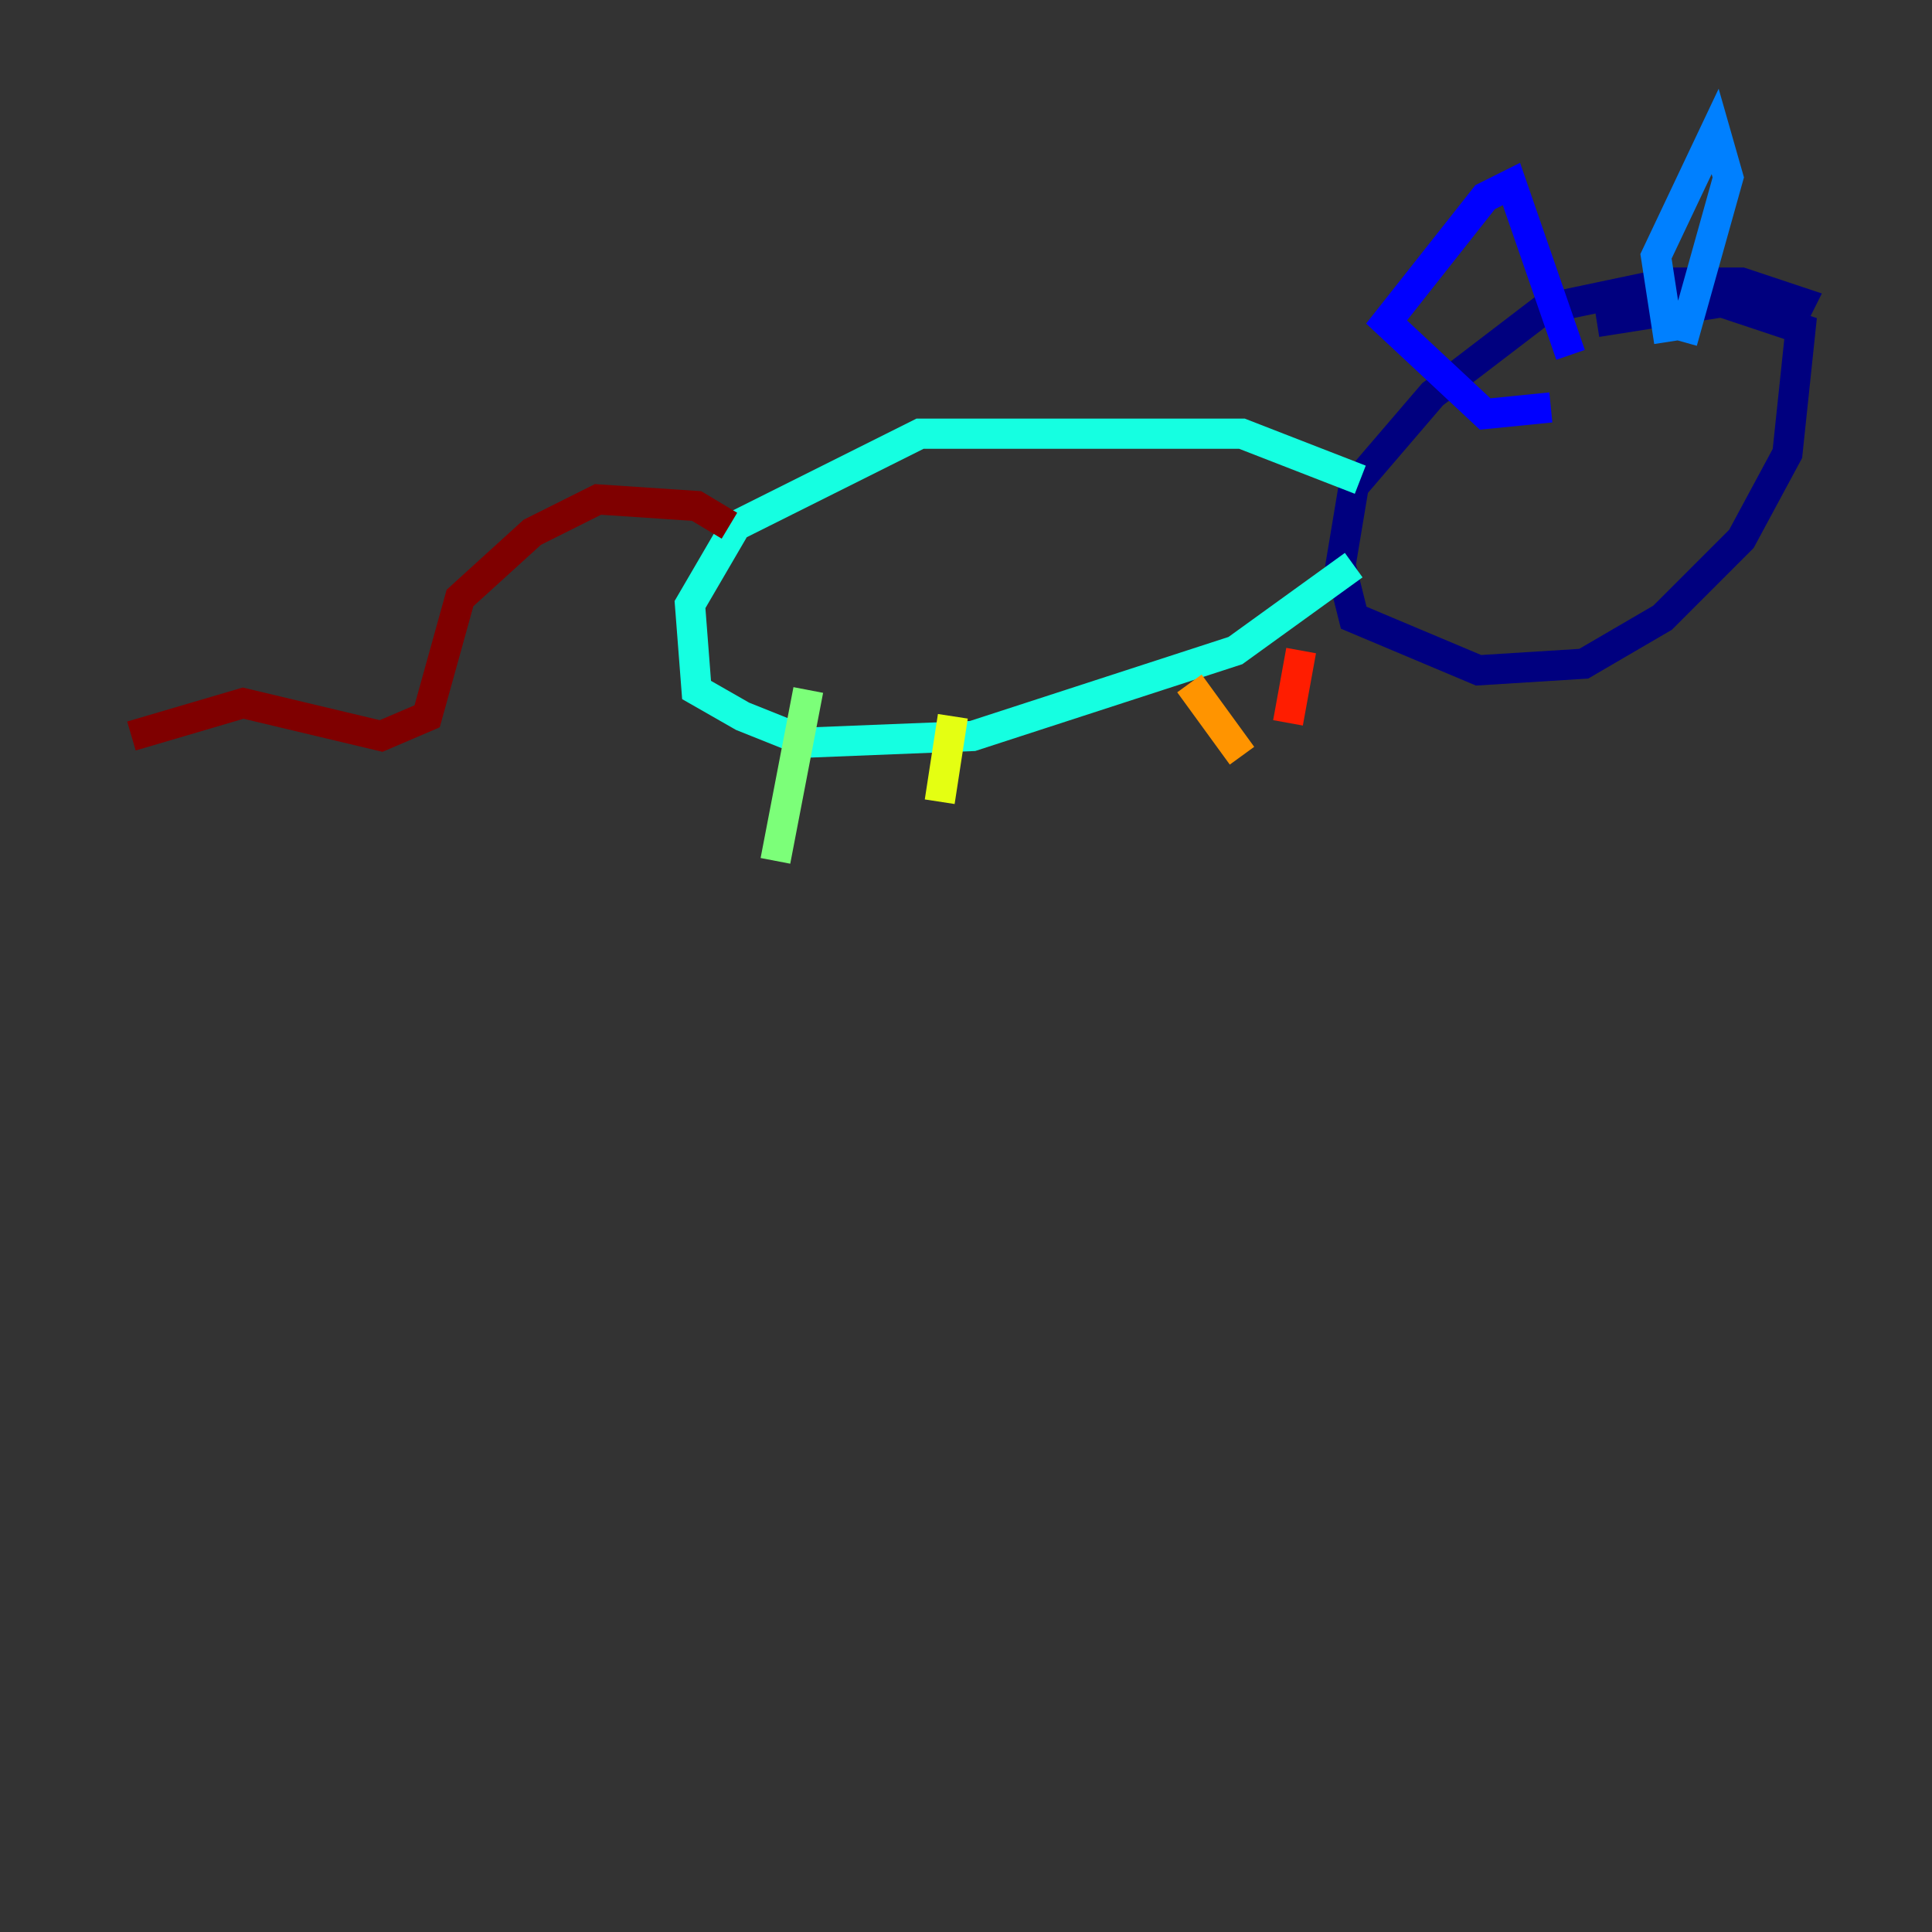 <?xml version="1.0" encoding="utf-8" ?>
<svg baseProfile="tiny" height="128" version="1.2" viewBox="0,0,128,128" width="128" xmlns="http://www.w3.org/2000/svg" xmlns:ev="http://www.w3.org/2001/xml-events" xmlns:xlink="http://www.w3.org/1999/xlink"><rect x="0" y="0" width="128" height="128" fill="#333333" stroke="none"/><defs /><polyline fill="none" points="118.422,21.769 119.293,20.027 115.374,18.721 110.585,18.721 102.313,20.463 94.912,26.122 89.687,32.218 88.816,37.442 89.687,40.925 97.959,44.408 104.925,43.973 110.15,40.925 115.374,35.701 118.422,30.041 119.293,21.769 114.068,20.027 105.796,21.333" stroke="#00007f" stroke-width="2" /><polyline fill="none" points="102.748,26.993 98.395,27.429 91.864,21.333 98.395,13.061 100.136,12.191 104.054,23.51" stroke="#0000ff" stroke-width="2" /><polyline fill="none" points="110.585,22.64 109.714,16.98 113.633,8.707 114.503,11.755 111.456,22.64" stroke="#0080ff" stroke-width="2" /><polyline fill="none" points="90.122,31.782 82.286,28.735 60.952,28.735 48.762,34.83 45.714,40.054 46.15,45.714 49.197,47.456 53.551,49.197 64.435,48.762 81.85,43.102 89.687,37.442" stroke="#15ffe1" stroke-width="2" /><polyline fill="none" points="53.551,45.714 51.374,57.034" stroke="#7cff79" stroke-width="2" /><polyline fill="none" points="63.129,47.456 62.258,53.116" stroke="#e4ff12" stroke-width="2" /><polyline fill="none" points="78.803,45.279 82.286,50.068" stroke="#ff9400" stroke-width="2" /><polyline fill="none" points="86.204,43.102 85.333,47.891" stroke="#ff1d00" stroke-width="2" /><polyline fill="none" points="48.327,34.83 46.15,33.524 39.619,33.088 35.265,35.265 30.476,39.619 28.299,47.456 25.252,48.762 16.109,46.585 8.707,48.762" stroke="#7f0000" stroke-width="2" /></svg>